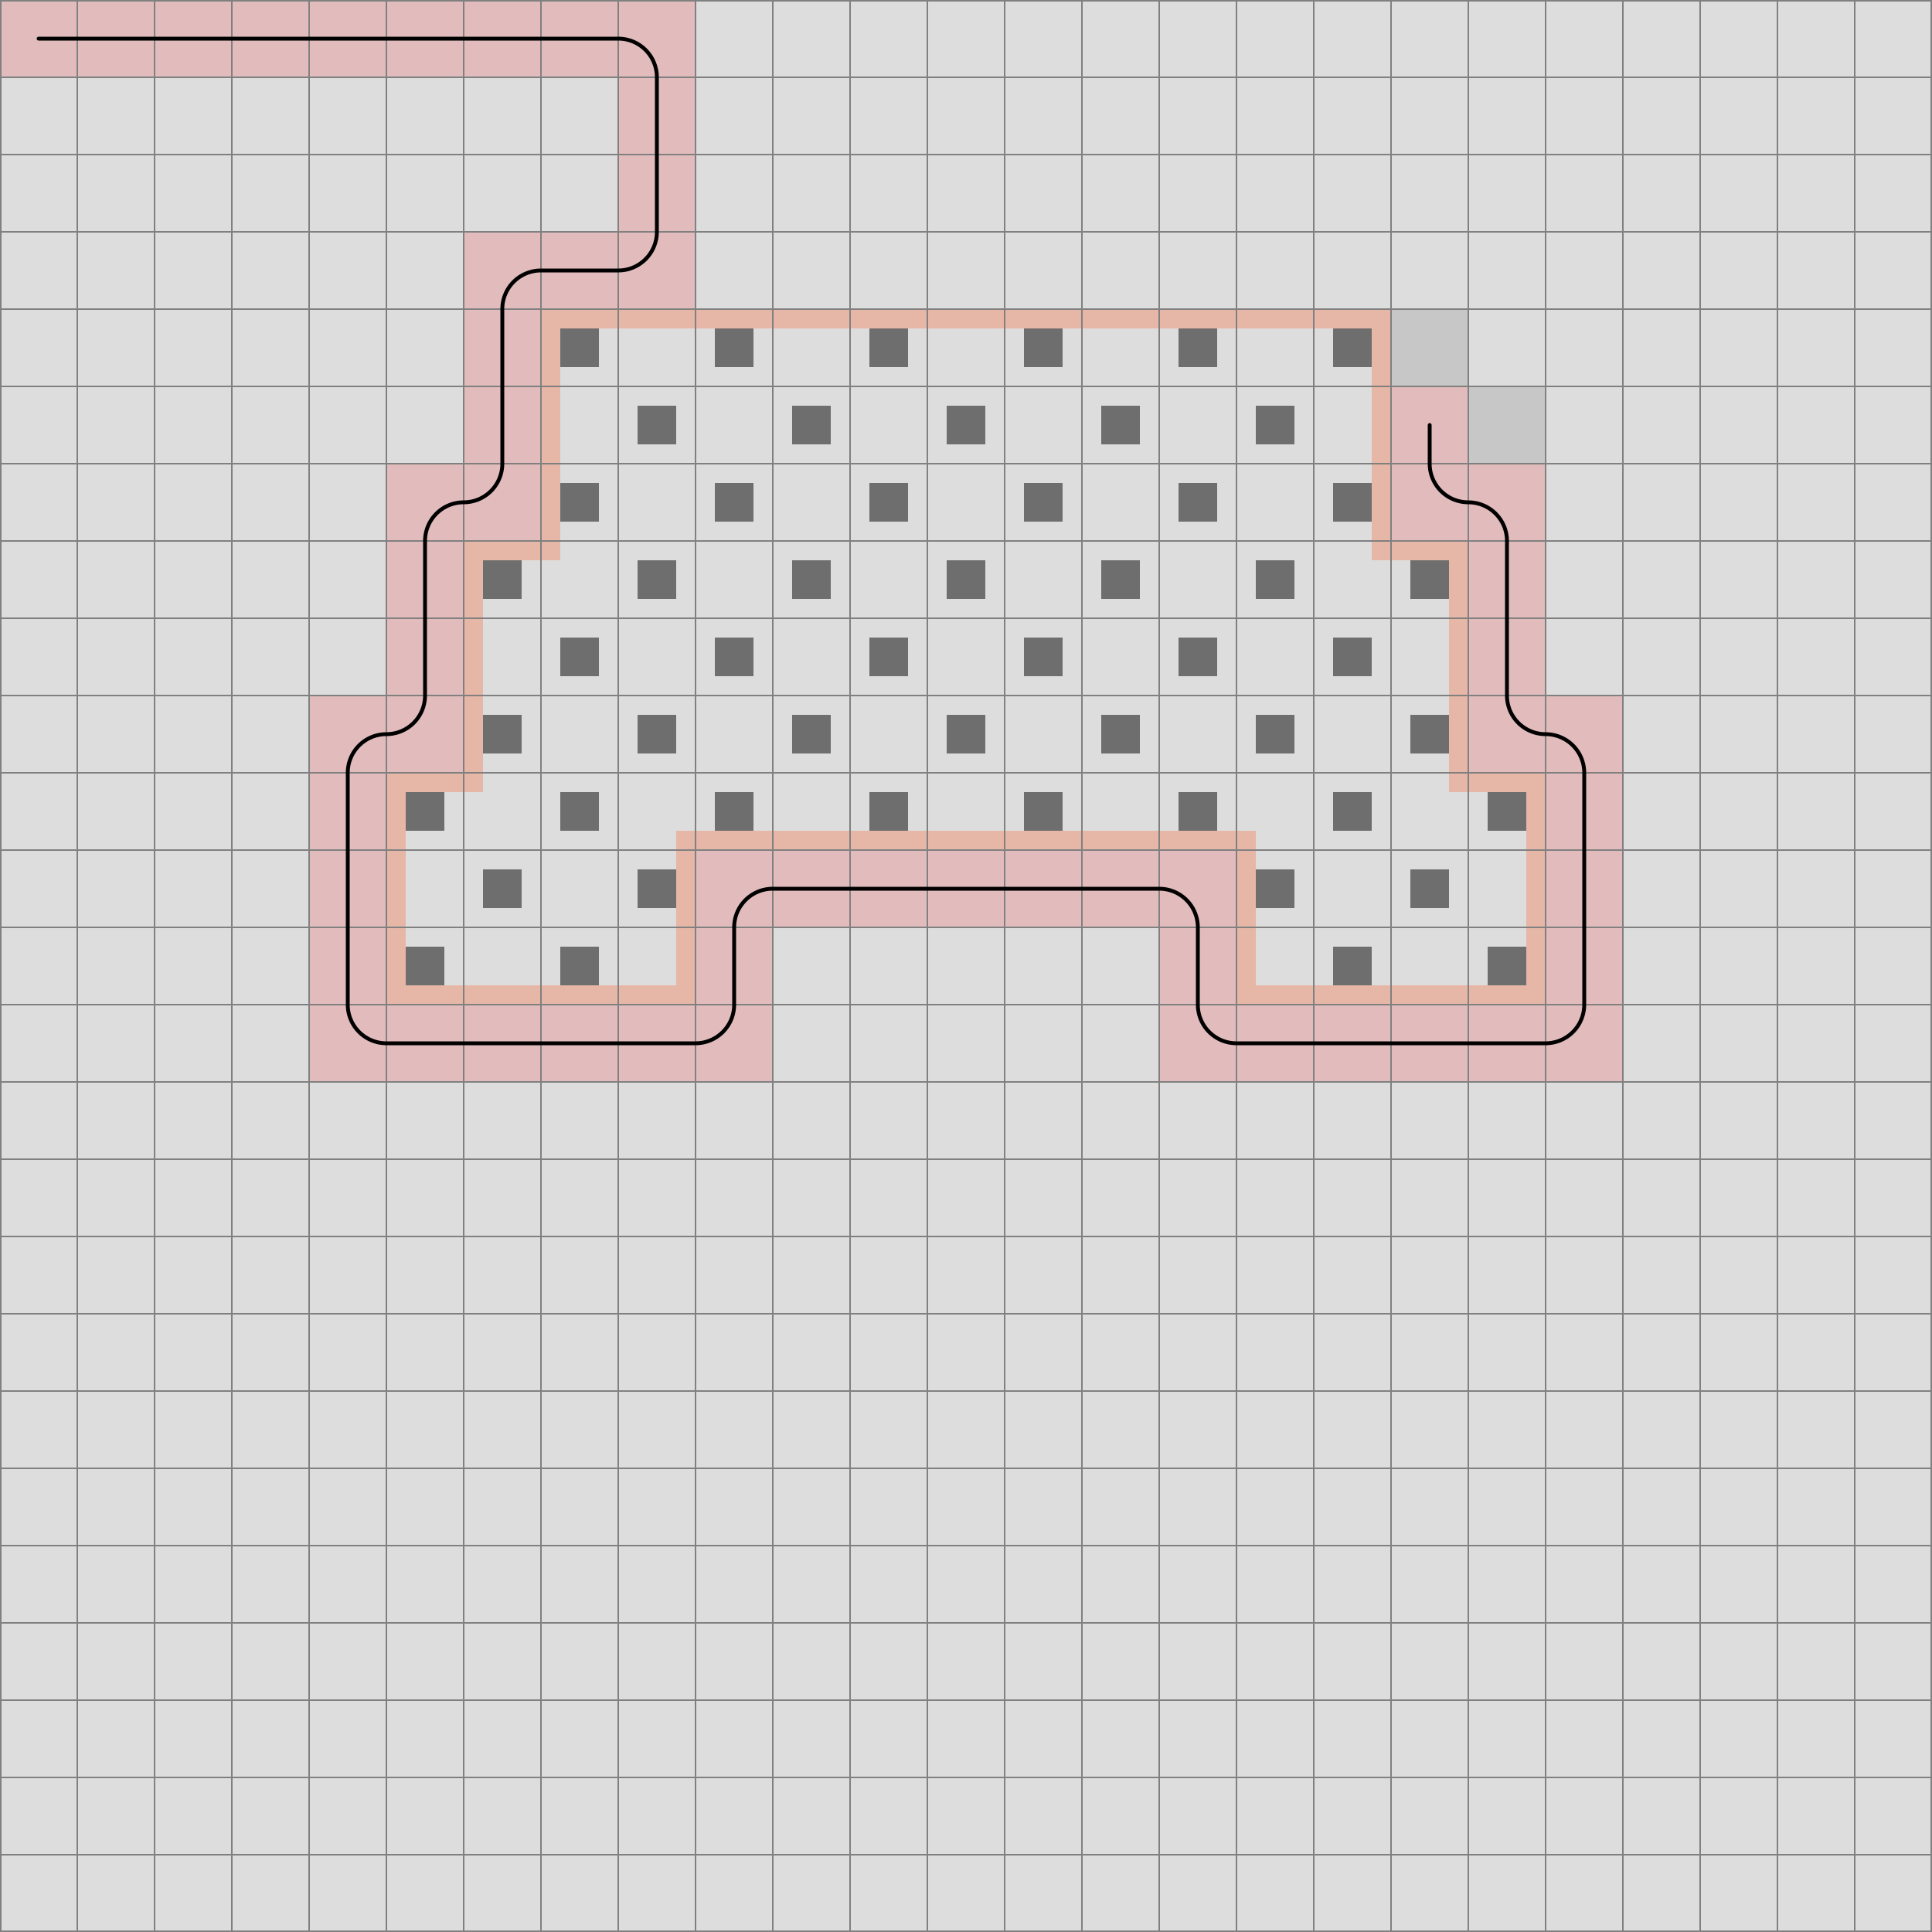 <svg xmlns="http://www.w3.org/2000/svg" viewBox="0 0 25 25">
	<path d="M0,0 h25 v25 h-25 z" fill="#dddddd" />
	<rect x="17.25" y="12.25" width="0.5" height="0.5" fill="black" fill-opacity="0.5"  />
	<rect x="19.25" y="12.25" width="0.5" height="0.5" fill="black" fill-opacity="0.5"  />
	<rect x="16.25" y="11.25" width="0.5" height="0.5" fill="black" fill-opacity="0.5"  />
	<rect x="18.25" y="11.25" width="0.5" height="0.5" fill="black" fill-opacity="0.5"  />
	<rect x="5.25" y="12.25" width="0.5" height="0.5" fill="black" fill-opacity="0.5"  />
	<rect x="7.25" y="12.25" width="0.5" height="0.5" fill="black" fill-opacity="0.5"  />
	<rect x="6.25" y="11.25" width="0.5" height="0.5" fill="black" fill-opacity="0.5"  />
	<rect x="8.25" y="11.25" width="0.5" height="0.5" fill="black" fill-opacity="0.5"  />
	<rect x="5.25" y="10.25" width="0.5" height="0.5" fill="black" fill-opacity="0.5"  />
	<rect x="7.25" y="10.25" width="0.5" height="0.5" fill="black" fill-opacity="0.5"  />
	<rect x="9.25" y="10.25" width="0.5" height="0.5" fill="black" fill-opacity="0.5"  />
	<rect x="11.25" y="10.25" width="0.5" height="0.5" fill="black" fill-opacity="0.5"  />
	<rect x="13.25" y="10.25" width="0.5" height="0.5" fill="black" fill-opacity="0.5"  />
	<rect x="15.25" y="10.25" width="0.5" height="0.5" fill="black" fill-opacity="0.5"  />
	<rect x="17.25" y="10.25" width="0.5" height="0.5" fill="black" fill-opacity="0.5"  />
	<rect x="19.25" y="10.25" width="0.5" height="0.5" fill="black" fill-opacity="0.5"  />
	<rect x="6.25" y="9.25" width="0.5" height="0.5" fill="black" fill-opacity="0.5"  />
	<rect x="8.25" y="9.25" width="0.5" height="0.5" fill="black" fill-opacity="0.5"  />
	<rect x="10.25" y="9.25" width="0.5" height="0.5" fill="black" fill-opacity="0.5"  />
	<rect x="12.25" y="9.25" width="0.5" height="0.5" fill="black" fill-opacity="0.5"  />
	<rect x="14.25" y="9.25" width="0.5" height="0.5" fill="black" fill-opacity="0.5"  />
	<rect x="16.25" y="9.25" width="0.5" height="0.5" fill="black" fill-opacity="0.5"  />
	<rect x="18.25" y="9.25" width="0.5" height="0.5" fill="black" fill-opacity="0.5"  />
	<rect x="7.25" y="8.25" width="0.5" height="0.5" fill="black" fill-opacity="0.5"  />
	<rect x="9.25" y="8.25" width="0.5" height="0.5" fill="black" fill-opacity="0.5"  />
	<rect x="11.25" y="8.25" width="0.5" height="0.5" fill="black" fill-opacity="0.5"  />
	<rect x="13.25" y="8.25" width="0.5" height="0.5" fill="black" fill-opacity="0.5"  />
	<rect x="15.25" y="8.25" width="0.5" height="0.5" fill="black" fill-opacity="0.5"  />
	<rect x="17.25" y="8.25" width="0.5" height="0.5" fill="black" fill-opacity="0.5"  />
	<rect x="6.25" y="7.25" width="0.5" height="0.5" fill="black" fill-opacity="0.5"  />
	<rect x="8.25" y="7.25" width="0.5" height="0.5" fill="black" fill-opacity="0.5"  />
	<rect x="10.25" y="7.25" width="0.5" height="0.5" fill="black" fill-opacity="0.5"  />
	<rect x="12.25" y="7.25" width="0.5" height="0.5" fill="black" fill-opacity="0.5"  />
	<rect x="14.25" y="7.25" width="0.5" height="0.5" fill="black" fill-opacity="0.5"  />
	<rect x="16.25" y="7.25" width="0.5" height="0.5" fill="black" fill-opacity="0.5"  />
	<rect x="18.25" y="7.25" width="0.5" height="0.5" fill="black" fill-opacity="0.5"  />
	<rect x="7.25" y="6.25" width="0.5" height="0.5" fill="black" fill-opacity="0.5"  />
	<rect x="9.25" y="6.25" width="0.5" height="0.5" fill="black" fill-opacity="0.5"  />
	<rect x="11.25" y="6.25" width="0.5" height="0.5" fill="black" fill-opacity="0.5"  />
	<rect x="13.25" y="6.25" width="0.5" height="0.5" fill="black" fill-opacity="0.5"  />
	<rect x="15.25" y="6.25" width="0.5" height="0.5" fill="black" fill-opacity="0.5"  />
	<rect x="17.25" y="6.25" width="0.5" height="0.5" fill="black" fill-opacity="0.5"  />
	<rect x="8.25" y="5.25" width="0.5" height="0.5" fill="black" fill-opacity="0.5"  />
	<rect x="10.25" y="5.25" width="0.5" height="0.5" fill="black" fill-opacity="0.5"  />
	<rect x="12.25" y="5.25" width="0.5" height="0.5" fill="black" fill-opacity="0.5"  />
	<rect x="14.25" y="5.25" width="0.5" height="0.5" fill="black" fill-opacity="0.5"  />
	<rect x="16.25" y="5.25" width="0.5" height="0.5" fill="black" fill-opacity="0.5"  />
	<rect x="7.25" y="4.25" width="0.5" height="0.5" fill="black" fill-opacity="0.5"  />
	<rect x="9.25" y="4.25" width="0.5" height="0.5" fill="black" fill-opacity="0.5"  />
	<rect x="11.25" y="4.25" width="0.5" height="0.5" fill="black" fill-opacity="0.5"  />
	<rect x="13.25" y="4.25" width="0.5" height="0.5" fill="black" fill-opacity="0.5"  />
	<rect x="15.25" y="4.25" width="0.5" height="0.5" fill="black" fill-opacity="0.5"  />
	<rect x="17.25" y="4.25" width="0.5" height="0.5" fill="black" fill-opacity="0.5"  />
	<rect width="1" height="1" x="0" y="0" fill="#e2bcbc" fill-opacity="1" />
	<rect width="1" height="1" x="1" y="0" fill="#e2bcbc" fill-opacity="1" />
	<rect width="1" height="1" x="2" y="0" fill="#e2bcbc" fill-opacity="1" />
	<rect width="1" height="1" x="3" y="0" fill="#e2bcbc" fill-opacity="1" />
	<rect width="1" height="1" x="4" y="0" fill="#e2bcbc" fill-opacity="1" />
	<rect width="1" height="1" x="5" y="0" fill="#e2bcbc" fill-opacity="1" />
	<rect width="1" height="1" x="6" y="0" fill="#e2bcbc" fill-opacity="1" />
	<rect width="1" height="1" x="7" y="0" fill="#e2bcbc" fill-opacity="1" />
	<rect width="1" height="1" x="8" y="0" fill="#e2bcbc" fill-opacity="1" />
	<rect width="1" height="1" x="8" y="1" fill="#e2bcbc" fill-opacity="1" />
	<rect width="1" height="1" x="8" y="2" fill="#e2bcbc" fill-opacity="1" />
	<rect width="1" height="1" x="8" y="3" fill="#e2bcbc" fill-opacity="1" />
	<rect width="1" height="1" x="7" y="3" fill="#e2bcbc" fill-opacity="1" />
	<rect width="1" height="1" x="6" y="3" fill="#e2bcbc" fill-opacity="1" />
	<rect width="1" height="1" x="6" y="4" fill="#e2bcbc" fill-opacity="1" />
	<rect width="1" height="1" x="6" y="5" fill="#e2bcbc" fill-opacity="1" />
	<rect width="1" height="1" x="6" y="6" fill="#e2bcbc" fill-opacity="1" />
	<rect width="1" height="1" x="5" y="6" fill="#e2bcbc" fill-opacity="1" />
	<rect width="1" height="1" x="5" y="7" fill="#e2bcbc" fill-opacity="1" />
	<rect width="1" height="1" x="5" y="8" fill="#e2bcbc" fill-opacity="1" />
	<rect width="1" height="1" x="5" y="9" fill="#e2bcbc" fill-opacity="1" />
	<rect width="1" height="1" x="4" y="9" fill="#e2bcbc" fill-opacity="1" />
	<rect width="1" height="1" x="4" y="10" fill="#e2bcbc" fill-opacity="1" />
	<rect width="1" height="1" x="4" y="11" fill="#e2bcbc" fill-opacity="1" />
	<rect width="1" height="1" x="4" y="12" fill="#e2bcbc" fill-opacity="1" />
	<rect width="1" height="1" x="4" y="13" fill="#e2bcbc" fill-opacity="1" />
	<rect width="1" height="1" x="5" y="13" fill="#e2bcbc" fill-opacity="1" />
	<rect width="1" height="1" x="6" y="13" fill="#e2bcbc" fill-opacity="1" />
	<rect width="1" height="1" x="7" y="13" fill="#e2bcbc" fill-opacity="1" />
	<rect width="1" height="1" x="8" y="13" fill="#e2bcbc" fill-opacity="1" />
	<rect width="1" height="1" x="9" y="13" fill="#e2bcbc" fill-opacity="1" />
	<rect width="1" height="1" x="9" y="12" fill="#e2bcbc" fill-opacity="1" />
	<rect width="1" height="1" x="9" y="11" fill="#e2bcbc" fill-opacity="1" />
	<rect width="1" height="1" x="10" y="11" fill="#e2bcbc" fill-opacity="1" />
	<rect width="1" height="1" x="11" y="11" fill="#e2bcbc" fill-opacity="1" />
	<rect width="1" height="1" x="12" y="11" fill="#e2bcbc" fill-opacity="1" />
	<rect width="1" height="1" x="13" y="11" fill="#e2bcbc" fill-opacity="1" />
	<rect width="1" height="1" x="14" y="11" fill="#e2bcbc" fill-opacity="1" />
	<rect width="1" height="1" x="15" y="11" fill="#e2bcbc" fill-opacity="1" />
	<rect width="1" height="1" x="15" y="12" fill="#e2bcbc" fill-opacity="1" />
	<rect width="1" height="1" x="15" y="13" fill="#e2bcbc" fill-opacity="1" />
	<rect width="1" height="1" x="16" y="13" fill="#e2bcbc" fill-opacity="1" />
	<rect width="1" height="1" x="17" y="13" fill="#e2bcbc" fill-opacity="1" />
	<rect width="1" height="1" x="18" y="13" fill="#e2bcbc" fill-opacity="1" />
	<rect width="1" height="1" x="19" y="13" fill="#e2bcbc" fill-opacity="1" />
	<rect width="1" height="1" x="20" y="13" fill="#e2bcbc" fill-opacity="1" />
	<rect width="1" height="1" x="20" y="12" fill="#e2bcbc" fill-opacity="1" />
	<rect width="1" height="1" x="20" y="11" fill="#e2bcbc" fill-opacity="1" />
	<rect width="1" height="1" x="20" y="10" fill="#e2bcbc" fill-opacity="1" />
	<rect width="1" height="1" x="20" y="9" fill="#e2bcbc" fill-opacity="1" />
	<rect width="1" height="1" x="19" y="9" fill="#e2bcbc" fill-opacity="1" />
	<rect width="1" height="1" x="19" y="8" fill="#e2bcbc" fill-opacity="1" />
	<rect width="1" height="1" x="19" y="7" fill="#e2bcbc" fill-opacity="1" />
	<rect width="1" height="1" x="19" y="6" fill="#e2bcbc" fill-opacity="1" />
	<rect width="1" height="1" x="18" y="6" fill="#e2bcbc" fill-opacity="1" />
	<rect width="1" height="1" x="18" y="5" fill="#e2bcbc" fill-opacity="1" />
	<rect width="1" height="1" x="18" y="4" fill="#000000" fill-opacity="0.1" />
	<rect width="1" height="1" x="19" y="5" fill="#000000" fill-opacity="0.1" />
	<rect width="1" height="0.25" x="10" y="4" fill="#FF4000" fill-opacity="0.25" />
	<rect width="1" height="0.25" x="11" y="4" fill="#FF4000" fill-opacity="0.25" />
	<rect width="1" height="0.25" x="12" y="4" fill="#FF4000" fill-opacity="0.25" />
	<rect width="1" height="0.25" x="13" y="4" fill="#FF4000" fill-opacity="0.25" />
	<rect width="1" height="0.25" x="14" y="4" fill="#FF4000" fill-opacity="0.25" />
	<rect width="1" height="0.25" x="15" y="4" fill="#FF4000" fill-opacity="0.25" />
	<rect width="1" height="0.25" x="16" y="4" fill="#FF4000" fill-opacity="0.25" />
	<path d="M 18 4 v 1 h -0.25 v -0.75 h -0.75 v -0.25 z" fill="#FF4000" fill-opacity="0.25" />
	<rect width="0.25" height="1" x="17.75" y="5" fill="#FF4000" fill-opacity="0.25" />
	<rect width="0.25" height="1" x="17.75" y="6" fill="#FF4000" fill-opacity="0.25" />
	<rect width="0.25" height="0.25" x="17.75" y="7" fill="#FF4000" fill-opacity="0.25" />
	<path d="M 19 7 v 1 h -0.25 v -0.75 h -0.75 v -0.25 z" fill="#FF4000" fill-opacity="0.25" />
	<rect width="0.25" height="1" x="18.75" y="8" fill="#FF4000" fill-opacity="0.25" />
	<rect width="0.25" height="1" x="18.75" y="9" fill="#FF4000" fill-opacity="0.25" />
	<rect width="0.25" height="0.25" x="18.75" y="10" fill="#FF4000" fill-opacity="0.25" />
	<path d="M 20 10 v 1 h -0.25 v -0.75 h -0.75 v -0.25 z" fill="#FF4000" fill-opacity="0.25" />
	<rect width="0.25" height="1" x="19.75" y="11" fill="#FF4000" fill-opacity="0.25" />
	<path d="M 20 13 h -1 v -0.25 h 0.75 v -0.75 h 0.25 z" fill="#FF4000" fill-opacity="0.25" />
	<rect width="1" height="0.25" x="18" y="12.75" fill="#FF4000" fill-opacity="0.25" />
	<rect width="1" height="0.25" x="17" y="12.75" fill="#FF4000" fill-opacity="0.25" />
	<path d="M 16 13 v -1 h 0.25 v 0.75 h 0.75 v 0.25 z" fill="#FF4000" fill-opacity="0.25" />
	<rect width="0.25" height="1" x="16" y="11" fill="#FF4000" fill-opacity="0.25" />
	<rect width="0.25" height="0.25" x="16" y="10.75" fill="#FF4000" fill-opacity="0.25" />
	<rect width="1" height="0.25" x="15" y="10.75" fill="#FF4000" fill-opacity="0.25" />
	<rect width="1" height="0.25" x="14" y="10.75" fill="#FF4000" fill-opacity="0.25" />
	<rect width="1" height="0.25" x="13" y="10.75" fill="#FF4000" fill-opacity="0.25" />
	<rect width="1" height="0.25" x="12" y="10.75" fill="#FF4000" fill-opacity="0.25" />
	<rect width="1" height="0.25" x="11" y="10.75" fill="#FF4000" fill-opacity="0.25" />
	<rect width="1" height="0.25" x="10" y="10.75" fill="#FF4000" fill-opacity="0.25" />
	<rect width="1" height="0.25" x="9" y="10.75" fill="#FF4000" fill-opacity="0.25" />
	<rect width="0.25" height="0.25" x="8.75" y="10.75" fill="#FF4000" fill-opacity="0.25" />
	<rect width="0.25" height="1" x="8.75" y="11" fill="#FF4000" fill-opacity="0.25" />
	<path d="M 9 13 h -1 v -0.25 h 0.75 v -0.75 h 0.25 z" fill="#FF4000" fill-opacity="0.25" />
	<rect width="1" height="0.25" x="7" y="12.75" fill="#FF4000" fill-opacity="0.25" />
	<rect width="1" height="0.25" x="6" y="12.75" fill="#FF4000" fill-opacity="0.25" />
	<path d="M 5 13 v -1 h 0.25 v 0.75 h 0.75 v 0.25 z" fill="#FF4000" fill-opacity="0.25" />
	<rect width="0.25" height="1" x="5" y="11" fill="#FF4000" fill-opacity="0.25" />
	<path d="M 5 10 h 1 v 0.25 h -0.75 v 0.75 h -0.25 z" fill="#FF4000" fill-opacity="0.25" />
	<rect width="0.25" height="0.25" x="6" y="10" fill="#FF4000" fill-opacity="0.25" />
	<rect width="0.25" height="1" x="6" y="9" fill="#FF4000" fill-opacity="0.25" />
	<rect width="0.25" height="1" x="6" y="8" fill="#FF4000" fill-opacity="0.25" />
	<path d="M 6 7 h 1 v 0.25 h -0.75 v 0.75 h -0.25 z" fill="#FF4000" fill-opacity="0.25" />
	<rect width="0.25" height="0.25" x="7" y="7" fill="#FF4000" fill-opacity="0.25" />
	<rect width="0.25" height="1" x="7" y="6" fill="#FF4000" fill-opacity="0.25" />
	<rect width="0.25" height="1" x="7" y="5" fill="#FF4000" fill-opacity="0.25" />
	<path d="M 7 4 h 1 v 0.25 h -0.75 v 0.75 h -0.25 z" fill="#FF4000" fill-opacity="0.25" />
	<rect width="1" height="0.25" x="8" y="4" fill="#FF4000" fill-opacity="0.25" />
	<rect width="1" height="0.25" x="9" y="4" fill="#FF4000" fill-opacity="0.25" />
	<path fill="transparent" stroke="gray" stroke-width="0.02" d="M 0.01 0 v 25" />
	<path fill="transparent" stroke="gray" stroke-width="0.02" d="M 0 0.01 h 25" />
	<path fill="transparent" stroke="gray" stroke-width="0.02" d="M 1 0 v 25" />
	<path fill="transparent" stroke="gray" stroke-width="0.02" d="M 0 1 h 25" />
	<path fill="transparent" stroke="gray" stroke-width="0.02" d="M 2 0 v 25" />
	<path fill="transparent" stroke="gray" stroke-width="0.02" d="M 0 2 h 25" />
	<path fill="transparent" stroke="gray" stroke-width="0.02" d="M 3 0 v 25" />
	<path fill="transparent" stroke="gray" stroke-width="0.02" d="M 0 3 h 25" />
	<path fill="transparent" stroke="gray" stroke-width="0.02" d="M 4 0 v 25" />
	<path fill="transparent" stroke="gray" stroke-width="0.02" d="M 0 4 h 25" />
	<path fill="transparent" stroke="gray" stroke-width="0.02" d="M 5 0 v 25" />
	<path fill="transparent" stroke="gray" stroke-width="0.02" d="M 0 5 h 25" />
	<path fill="transparent" stroke="gray" stroke-width="0.02" d="M 6 0 v 25" />
	<path fill="transparent" stroke="gray" stroke-width="0.02" d="M 0 6 h 25" />
	<path fill="transparent" stroke="gray" stroke-width="0.02" d="M 7 0 v 25" />
	<path fill="transparent" stroke="gray" stroke-width="0.02" d="M 0 7 h 25" />
	<path fill="transparent" stroke="gray" stroke-width="0.02" d="M 8 0 v 25" />
	<path fill="transparent" stroke="gray" stroke-width="0.02" d="M 0 8 h 25" />
	<path fill="transparent" stroke="gray" stroke-width="0.02" d="M 9 0 v 25" />
	<path fill="transparent" stroke="gray" stroke-width="0.02" d="M 0 9 h 25" />
	<path fill="transparent" stroke="gray" stroke-width="0.02" d="M 10 0 v 25" />
	<path fill="transparent" stroke="gray" stroke-width="0.02" d="M 0 10 h 25" />
	<path fill="transparent" stroke="gray" stroke-width="0.02" d="M 11 0 v 25" />
	<path fill="transparent" stroke="gray" stroke-width="0.02" d="M 0 11 h 25" />
	<path fill="transparent" stroke="gray" stroke-width="0.02" d="M 12 0 v 25" />
	<path fill="transparent" stroke="gray" stroke-width="0.02" d="M 0 12 h 25" />
	<path fill="transparent" stroke="gray" stroke-width="0.02" d="M 13 0 v 25" />
	<path fill="transparent" stroke="gray" stroke-width="0.02" d="M 0 13 h 25" />
	<path fill="transparent" stroke="gray" stroke-width="0.02" d="M 14 0 v 25" />
	<path fill="transparent" stroke="gray" stroke-width="0.02" d="M 0 14 h 25" />
	<path fill="transparent" stroke="gray" stroke-width="0.02" d="M 15 0 v 25" />
	<path fill="transparent" stroke="gray" stroke-width="0.02" d="M 0 15 h 25" />
	<path fill="transparent" stroke="gray" stroke-width="0.02" d="M 16 0 v 25" />
	<path fill="transparent" stroke="gray" stroke-width="0.02" d="M 0 16 h 25" />
	<path fill="transparent" stroke="gray" stroke-width="0.02" d="M 17 0 v 25" />
	<path fill="transparent" stroke="gray" stroke-width="0.02" d="M 0 17 h 25" />
	<path fill="transparent" stroke="gray" stroke-width="0.02" d="M 18 0 v 25" />
	<path fill="transparent" stroke="gray" stroke-width="0.02" d="M 0 18 h 25" />
	<path fill="transparent" stroke="gray" stroke-width="0.02" d="M 19 0 v 25" />
	<path fill="transparent" stroke="gray" stroke-width="0.02" d="M 0 19 h 25" />
	<path fill="transparent" stroke="gray" stroke-width="0.02" d="M 20 0 v 25" />
	<path fill="transparent" stroke="gray" stroke-width="0.02" d="M 0 20 h 25" />
	<path fill="transparent" stroke="gray" stroke-width="0.02" d="M 21 0 v 25" />
	<path fill="transparent" stroke="gray" stroke-width="0.02" d="M 0 21 h 25" />
	<path fill="transparent" stroke="gray" stroke-width="0.02" d="M 22 0 v 25" />
	<path fill="transparent" stroke="gray" stroke-width="0.02" d="M 0 22 h 25" />
	<path fill="transparent" stroke="gray" stroke-width="0.02" d="M 23 0 v 25" />
	<path fill="transparent" stroke="gray" stroke-width="0.02" d="M 0 23 h 25" />
	<path fill="transparent" stroke="gray" stroke-width="0.02" d="M 24 0 v 25" />
	<path fill="transparent" stroke="gray" stroke-width="0.02" d="M 0 24 h 25" />
	<path fill="transparent" stroke="gray" stroke-width="0.02" d="M 24.99 0 v 25" />
	<path fill="transparent" stroke="gray" stroke-width="0.02" d="M 0 24.99 h 25" />
	<path d="M 0.5 0.5
L 1 0.5
L 2 0.5
L 3 0.5
L 4 0.5
L 5 0.5
L 6 0.5
L 7 0.5
L 8 0.5
A 0.5 0.5 0 0 1 8.5 1
L 8.5 2
L 8.5 3
A 0.5 0.5 0 0 1 8 3.5
L 7 3.5
A 0.5 0.5 0 0 0 6.5 4
L 6.5 5
L 6.5 6
A 0.5 0.5 0 0 1 6 6.5
A 0.5 0.5 0 0 0 5.5 7
L 5.5 8
L 5.5 9
A 0.5 0.5 0 0 1 5 9.5
A 0.5 0.5 0 0 0 4.5 10
L 4.5 11
L 4.5 12
L 4.5 13
A 0.5 0.5 0 0 0 5 13.5
L 6 13.5
L 7 13.5
L 8 13.5
L 9 13.5
A 0.5 0.5 0 0 0 9.5 13
L 9.5 12
A 0.5 0.5 0 0 1 10 11.5
L 11 11.5
L 12 11.5
L 13 11.5
L 14 11.5
L 15 11.5
A 0.5 0.5 0 0 1 15.5 12
L 15.5 13
A 0.5 0.5 0 0 0 16 13.5
L 17 13.5
L 18 13.5
L 19 13.5
L 20 13.5
A 0.5 0.5 0 0 0 20.5 13
L 20.5 12
L 20.5 11
L 20.5 10
A 0.5 0.5 0 0 0 20 9.5
A 0.5 0.5 0 0 1 19.5 9
L 19.5 8
L 19.5 7
A 0.5 0.5 0 0 0 19 6.5
A 0.5 0.5 0 0 1 18.5 6
L 18.5 5.5" fill="white" fill-opacity="0" stroke="black" stroke-width="0.05" stroke-linecap="round" />
</svg>